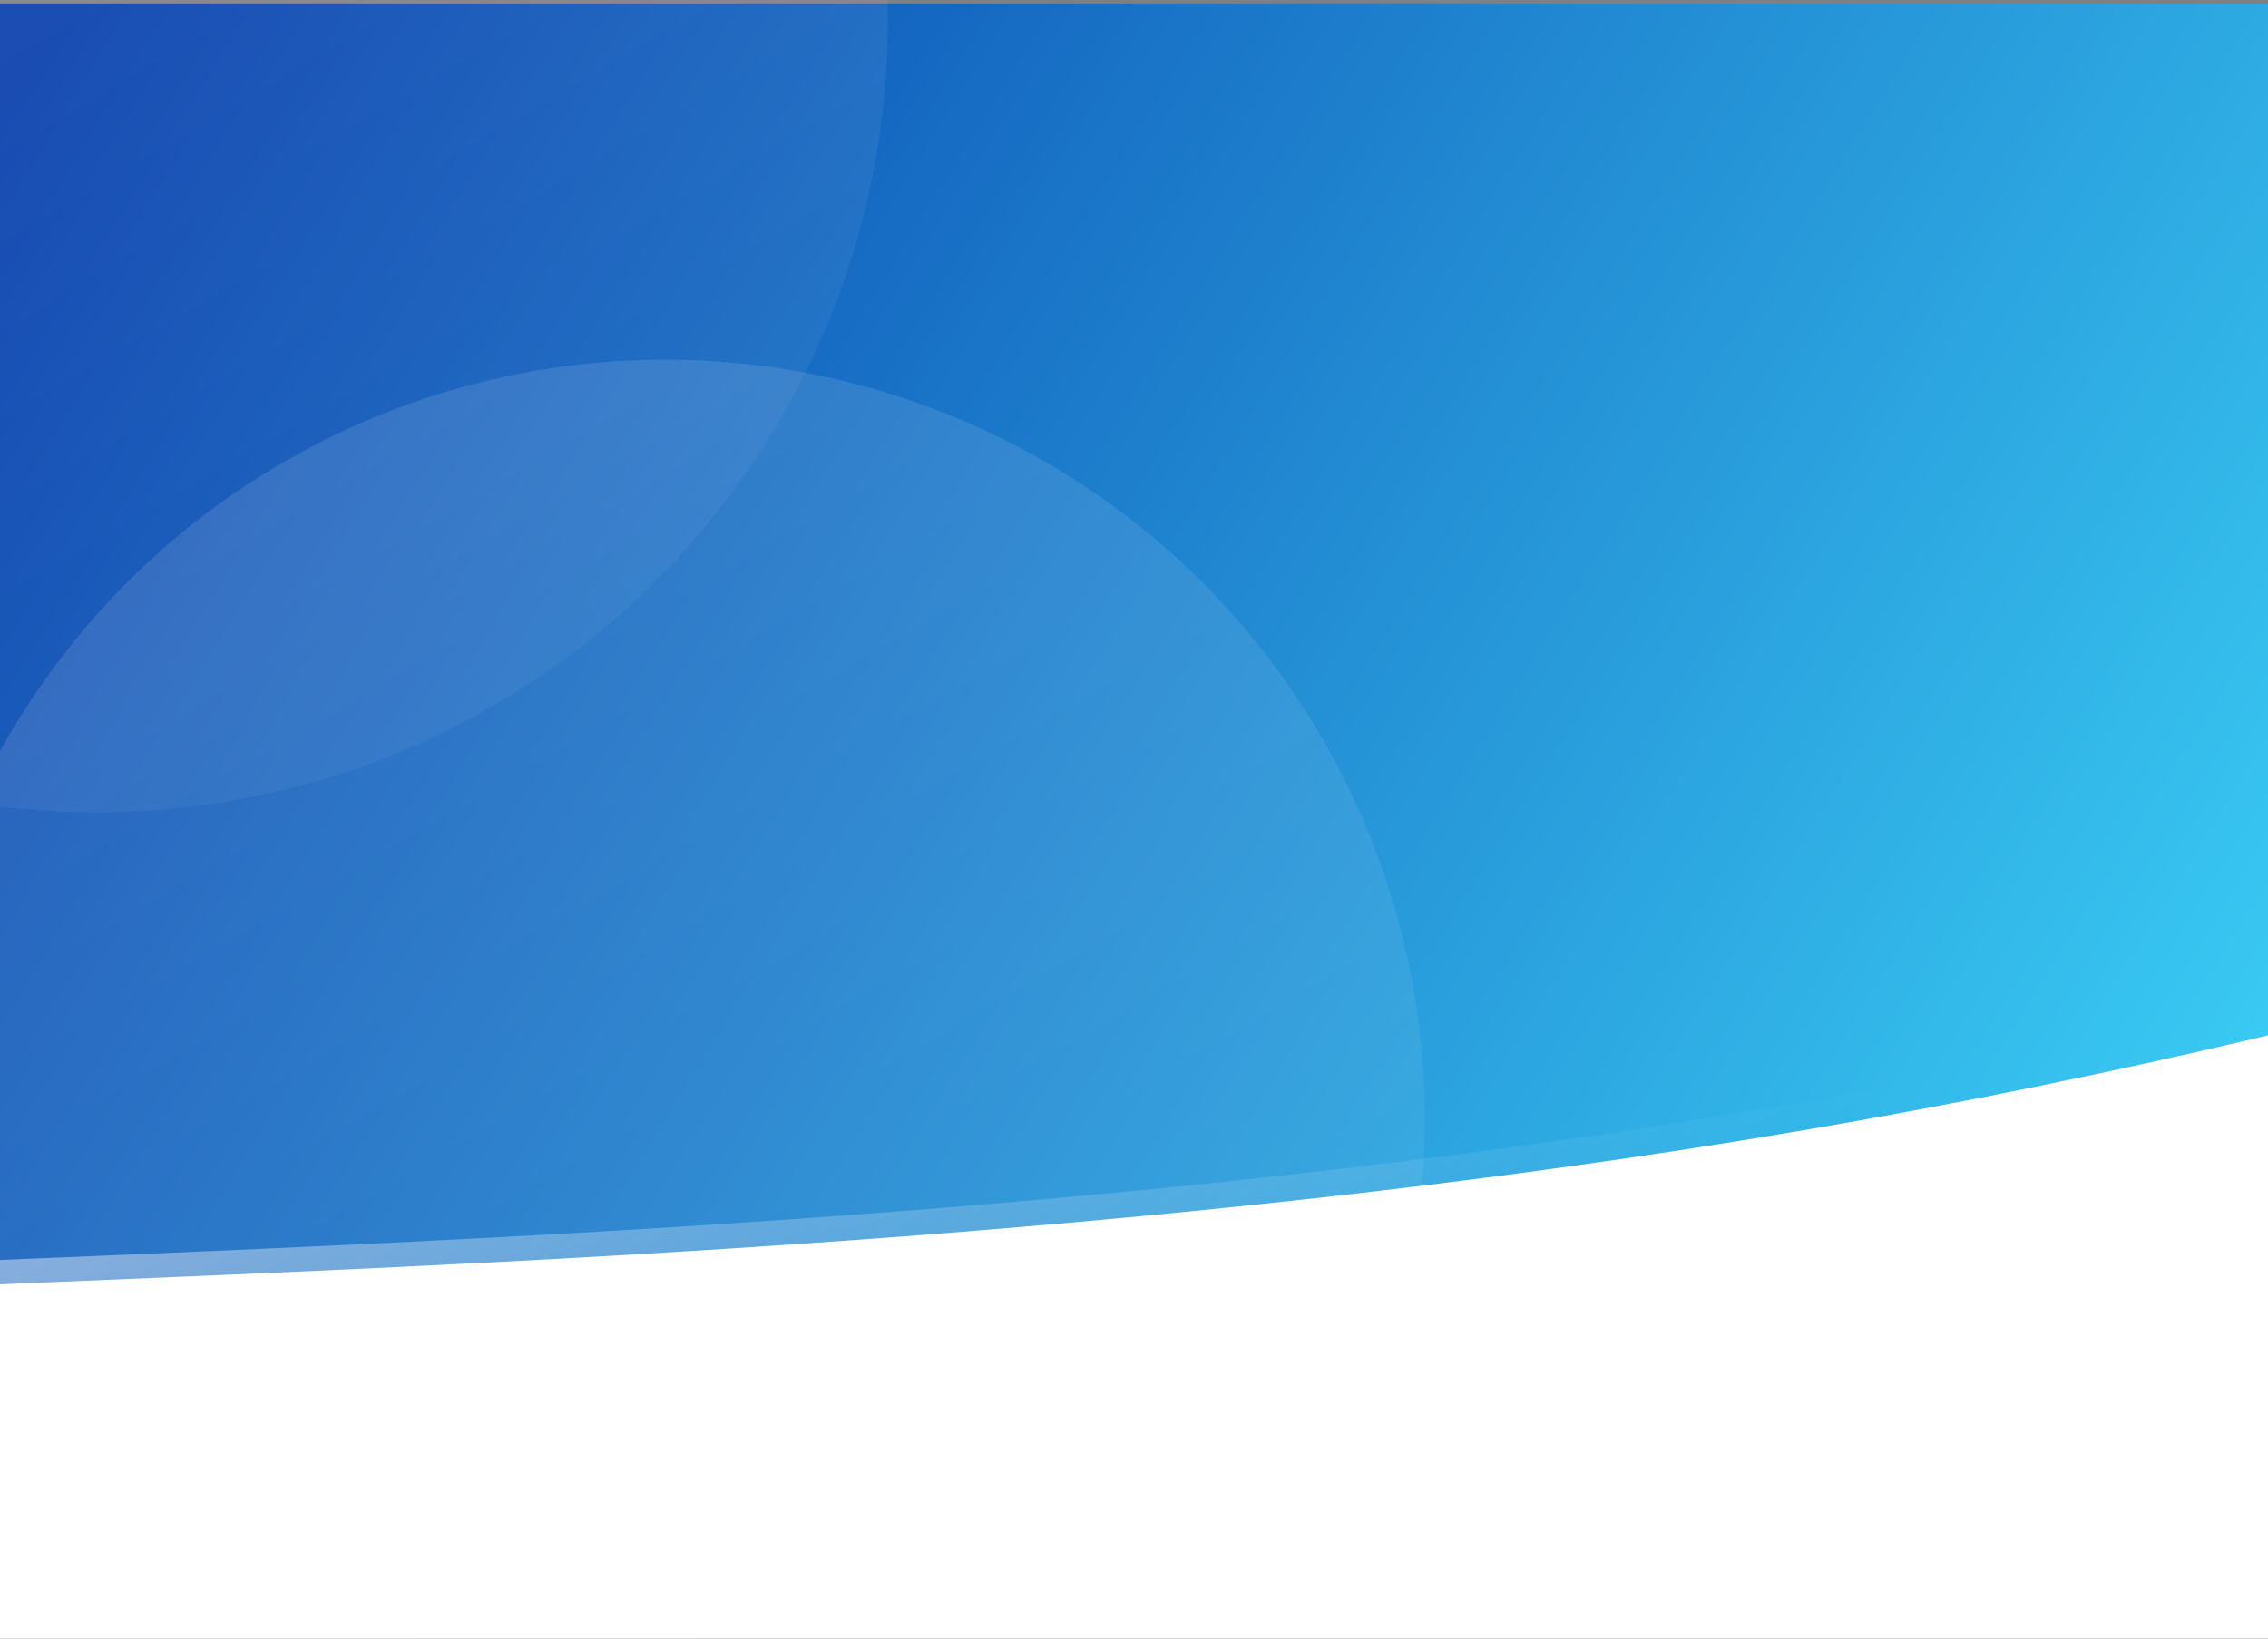 <?xml version="1.0" encoding="UTF-8" standalone="no"?><!DOCTYPE svg PUBLIC "-//W3C//DTD SVG 1.1//EN" "http://www.w3.org/Graphics/SVG/1.1/DTD/svg11.dtd"><svg width="100%" height="100%" viewBox="0 0 2592 1873" version="1.1" xmlns="http://www.w3.org/2000/svg" xmlns:xlink="http://www.w3.org/1999/xlink" xml:space="preserve" style="fill-rule:evenodd;clip-rule:evenodd;stroke-linejoin:round;stroke-miterlimit:1.414;"><rect x="0" y="0" width="2592" height="1873" fill="#808080" stroke="none"/><rect id="Artboard1" x="0" y="0" width="2592" height="1872.84" style="fill:none;"/><clipPath id="_clip1"><rect x="0" y="0" width="2592" height="1872.84"/></clipPath><g clip-path="url(#_clip1)"><rect x="0" y="4" width="2593.33" height="1610.67" style="fill:url(#_Linear2);"/><path d="M2027,1265.77c1464.95,-249.375 2280.38,-794.948 2288.93,-570.25c8.547,224.697 -1112.3,1186.31 -2577.25,1435.68c-1464.95,249.376 -2722.82,-307.311 -2731.37,-532.009c-8.547,-224.698 1554.73,-84.048 3019.68,-333.423Z" style="fill:url(#_Linear3);"/><path d="M2057.83,1292.5c1464.95,-249.376 2286.76,-795.629 2295.3,-570.931c8.547,224.697 -1112.3,1186.31 -2577.25,1435.68c-1464.95,249.376 -2722.82,-307.311 -2731.37,-532.009c-8.546,-224.698 1548.36,-83.367 3013.31,-332.742Z" style="fill:#fff;"/><g id="elipsy"><circle cx="110" cy="24" r="904.667" style="fill:url(#_Linear4);"/><circle cx="759.667" cy="1279.83" r="868.667" style="fill:url(#_Linear5);"/></g></g><defs><linearGradient id="_Linear2" x1="0" y1="0" x2="1" y2="0" gradientUnits="userSpaceOnUse" gradientTransform="matrix(-2346.67,-1424,1424,-2346.67,2388,1481.33)"><stop offset="0%" style="stop-color:#39c9f2;stop-opacity:1"/><stop offset="100%" style="stop-color:#053cab;stop-opacity:1"/><stop offset="100%" style="stop-color:#053cab;stop-opacity:1"/></linearGradient><linearGradient id="_Linear3" x1="0" y1="0" x2="1" y2="0" gradientUnits="userSpaceOnUse" gradientTransform="matrix(-934.979,-1447.77,1738.68,-845.965,1601.8,1514.34)"><stop offset="0%" style="stop-color:#fff;stop-opacity:0"/><stop offset="100%" style="stop-color:#fff;stop-opacity:1"/></linearGradient><linearGradient id="_Linear4" x1="0" y1="0" x2="1" y2="0" gradientUnits="userSpaceOnUse" gradientTransform="matrix(814.2,1404.39,-1404.39,814.2,-187.248,-629.591)"><stop offset="0%" style="stop-color:#fff;stop-opacity:0.116"/><stop offset="100%" style="stop-color:#fff;stop-opacity:0.043"/></linearGradient><linearGradient id="_Linear5" x1="0" y1="0" x2="1" y2="0" gradientUnits="userSpaceOnUse" gradientTransform="matrix(781.8,1348.5,-1348.5,781.8,474.248,652.243)"><stop offset="0%" style="stop-color:#fff;stop-opacity:0.116"/><stop offset="100%" style="stop-color:#fff;stop-opacity:0.043"/></linearGradient></defs></svg>